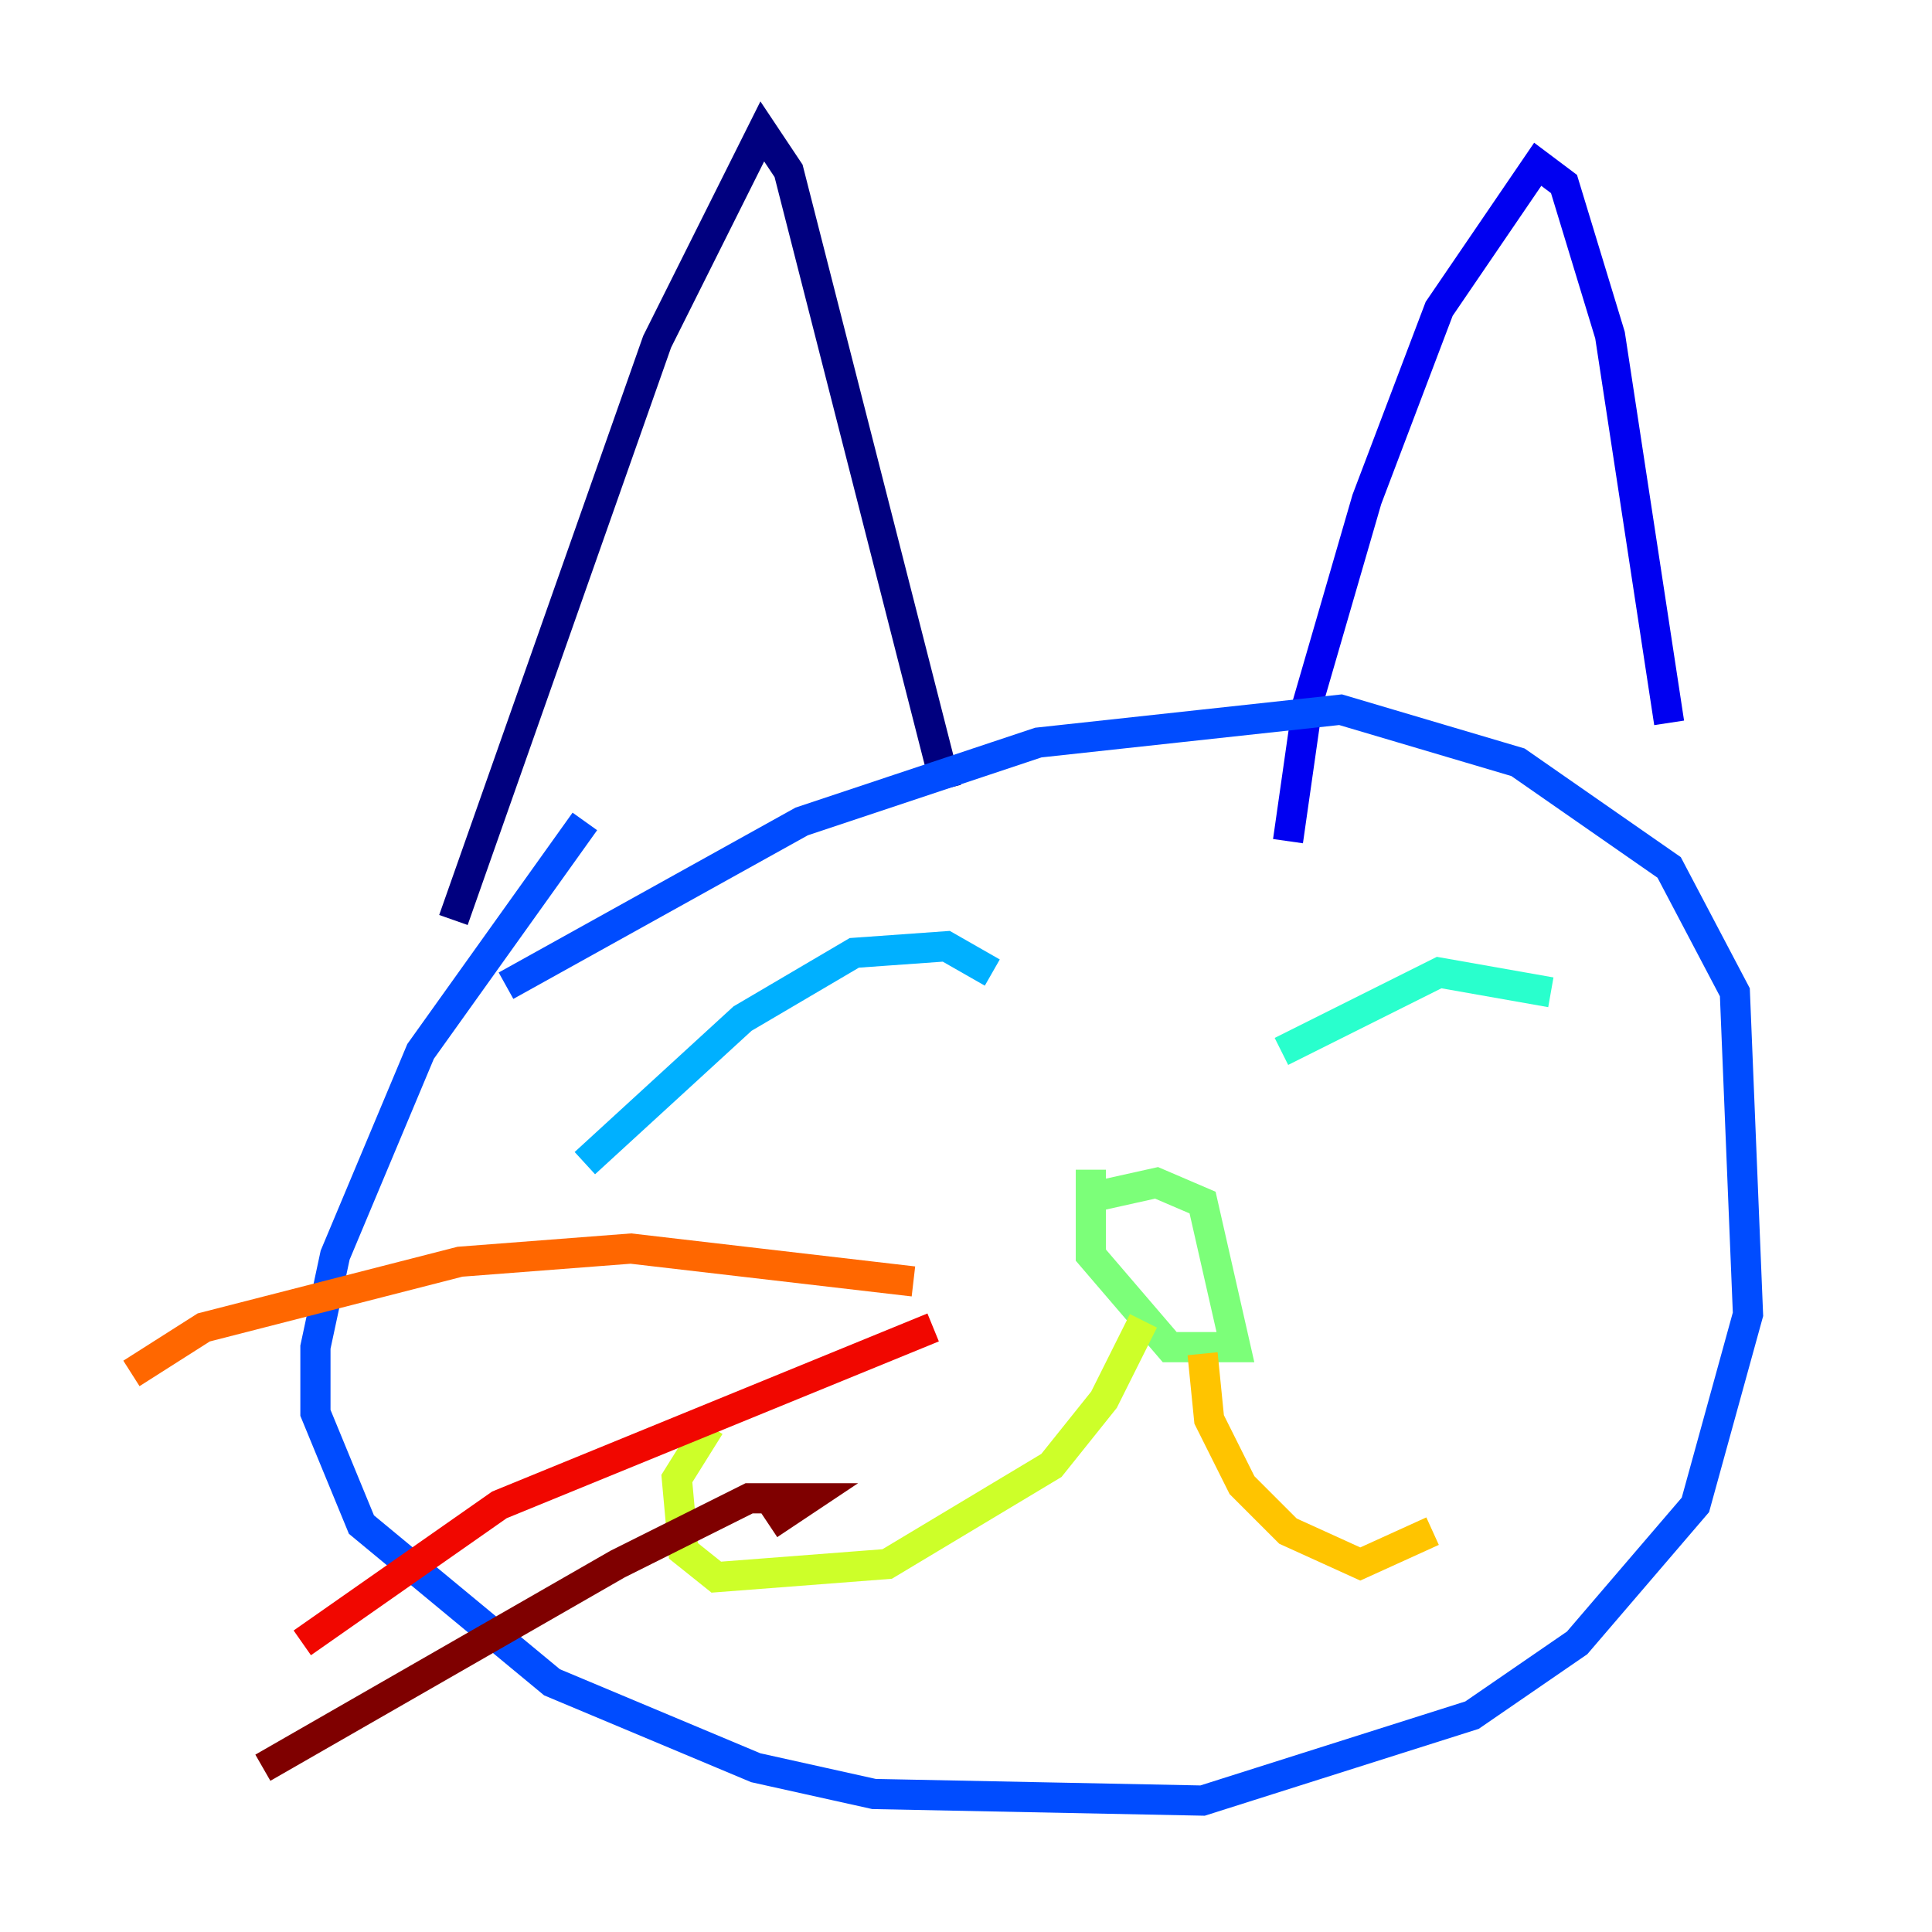 <?xml version="1.0" encoding="utf-8" ?>
<svg baseProfile="tiny" height="128" version="1.2" viewBox="0,0,128,128" width="128" xmlns="http://www.w3.org/2000/svg" xmlns:ev="http://www.w3.org/2001/xml-events" xmlns:xlink="http://www.w3.org/1999/xlink"><defs /><polyline fill="none" points="30.041,60.952 43.537,22.64 50.503,8.707 52.245,11.32 62.694,52.245" stroke="#00007f" stroke-width="2" /><polyline fill="none" points="85.333,55.728 86.639,46.585 90.558,33.088 95.347,20.463 101.878,10.884 103.619,12.191 106.667,22.204 110.585,47.891" stroke="#0000f1" stroke-width="2" /><polyline fill="none" points="33.524,65.306 53.116,54.422 68.789,49.197 88.816,47.02 100.571,50.503 110.585,57.469 114.939,65.742 115.809,87.075 112.326,99.701 104.49,108.844 97.524,113.633 79.674,119.293 57.905,118.857 50.068,117.116 36.571,111.456 23.946,101.007 20.898,93.605 20.898,89.252 22.204,83.156 27.864,69.66 38.748,54.422" stroke="#004cff" stroke-width="2" /><polyline fill="none" points="38.748,77.061 49.197,67.483 56.599,63.129 62.694,62.694 65.742,64.435" stroke="#00b0ff" stroke-width="2" /><polyline fill="none" points="84.898,69.66 95.347,64.435 102.748,65.742" stroke="#29ffcd" stroke-width="2" /><polyline fill="none" points="72.272,77.497 72.272,83.156 77.497,89.252 81.85,89.252 79.674,79.674 76.626,78.367 72.707,79.238" stroke="#7cff79" stroke-width="2" /><polyline fill="none" points="75.755,87.51 73.143,92.735 69.66,97.088 58.776,103.619 47.456,104.49 45.279,102.748 44.843,97.959 47.02,94.476" stroke="#cdff29" stroke-width="2" /><polyline fill="none" points="79.674,89.687 80.109,94.041 82.286,98.395 85.333,101.442 90.122,103.619 94.912,101.442" stroke="#ffc400" stroke-width="2" /><polyline fill="none" points="60.517,84.898 41.796,82.721 30.476,83.592 13.497,87.946 8.707,90.993" stroke="#ff6700" stroke-width="2" /><polyline fill="none" points="61.823,87.946 33.088,99.701 20.027,108.844" stroke="#f10700" stroke-width="2" /><polyline fill="none" points="50.939,101.007 53.551,99.265 49.633,99.265 40.925,103.619 17.415,117.116" stroke="#7f0000" stroke-width="2" /></svg>